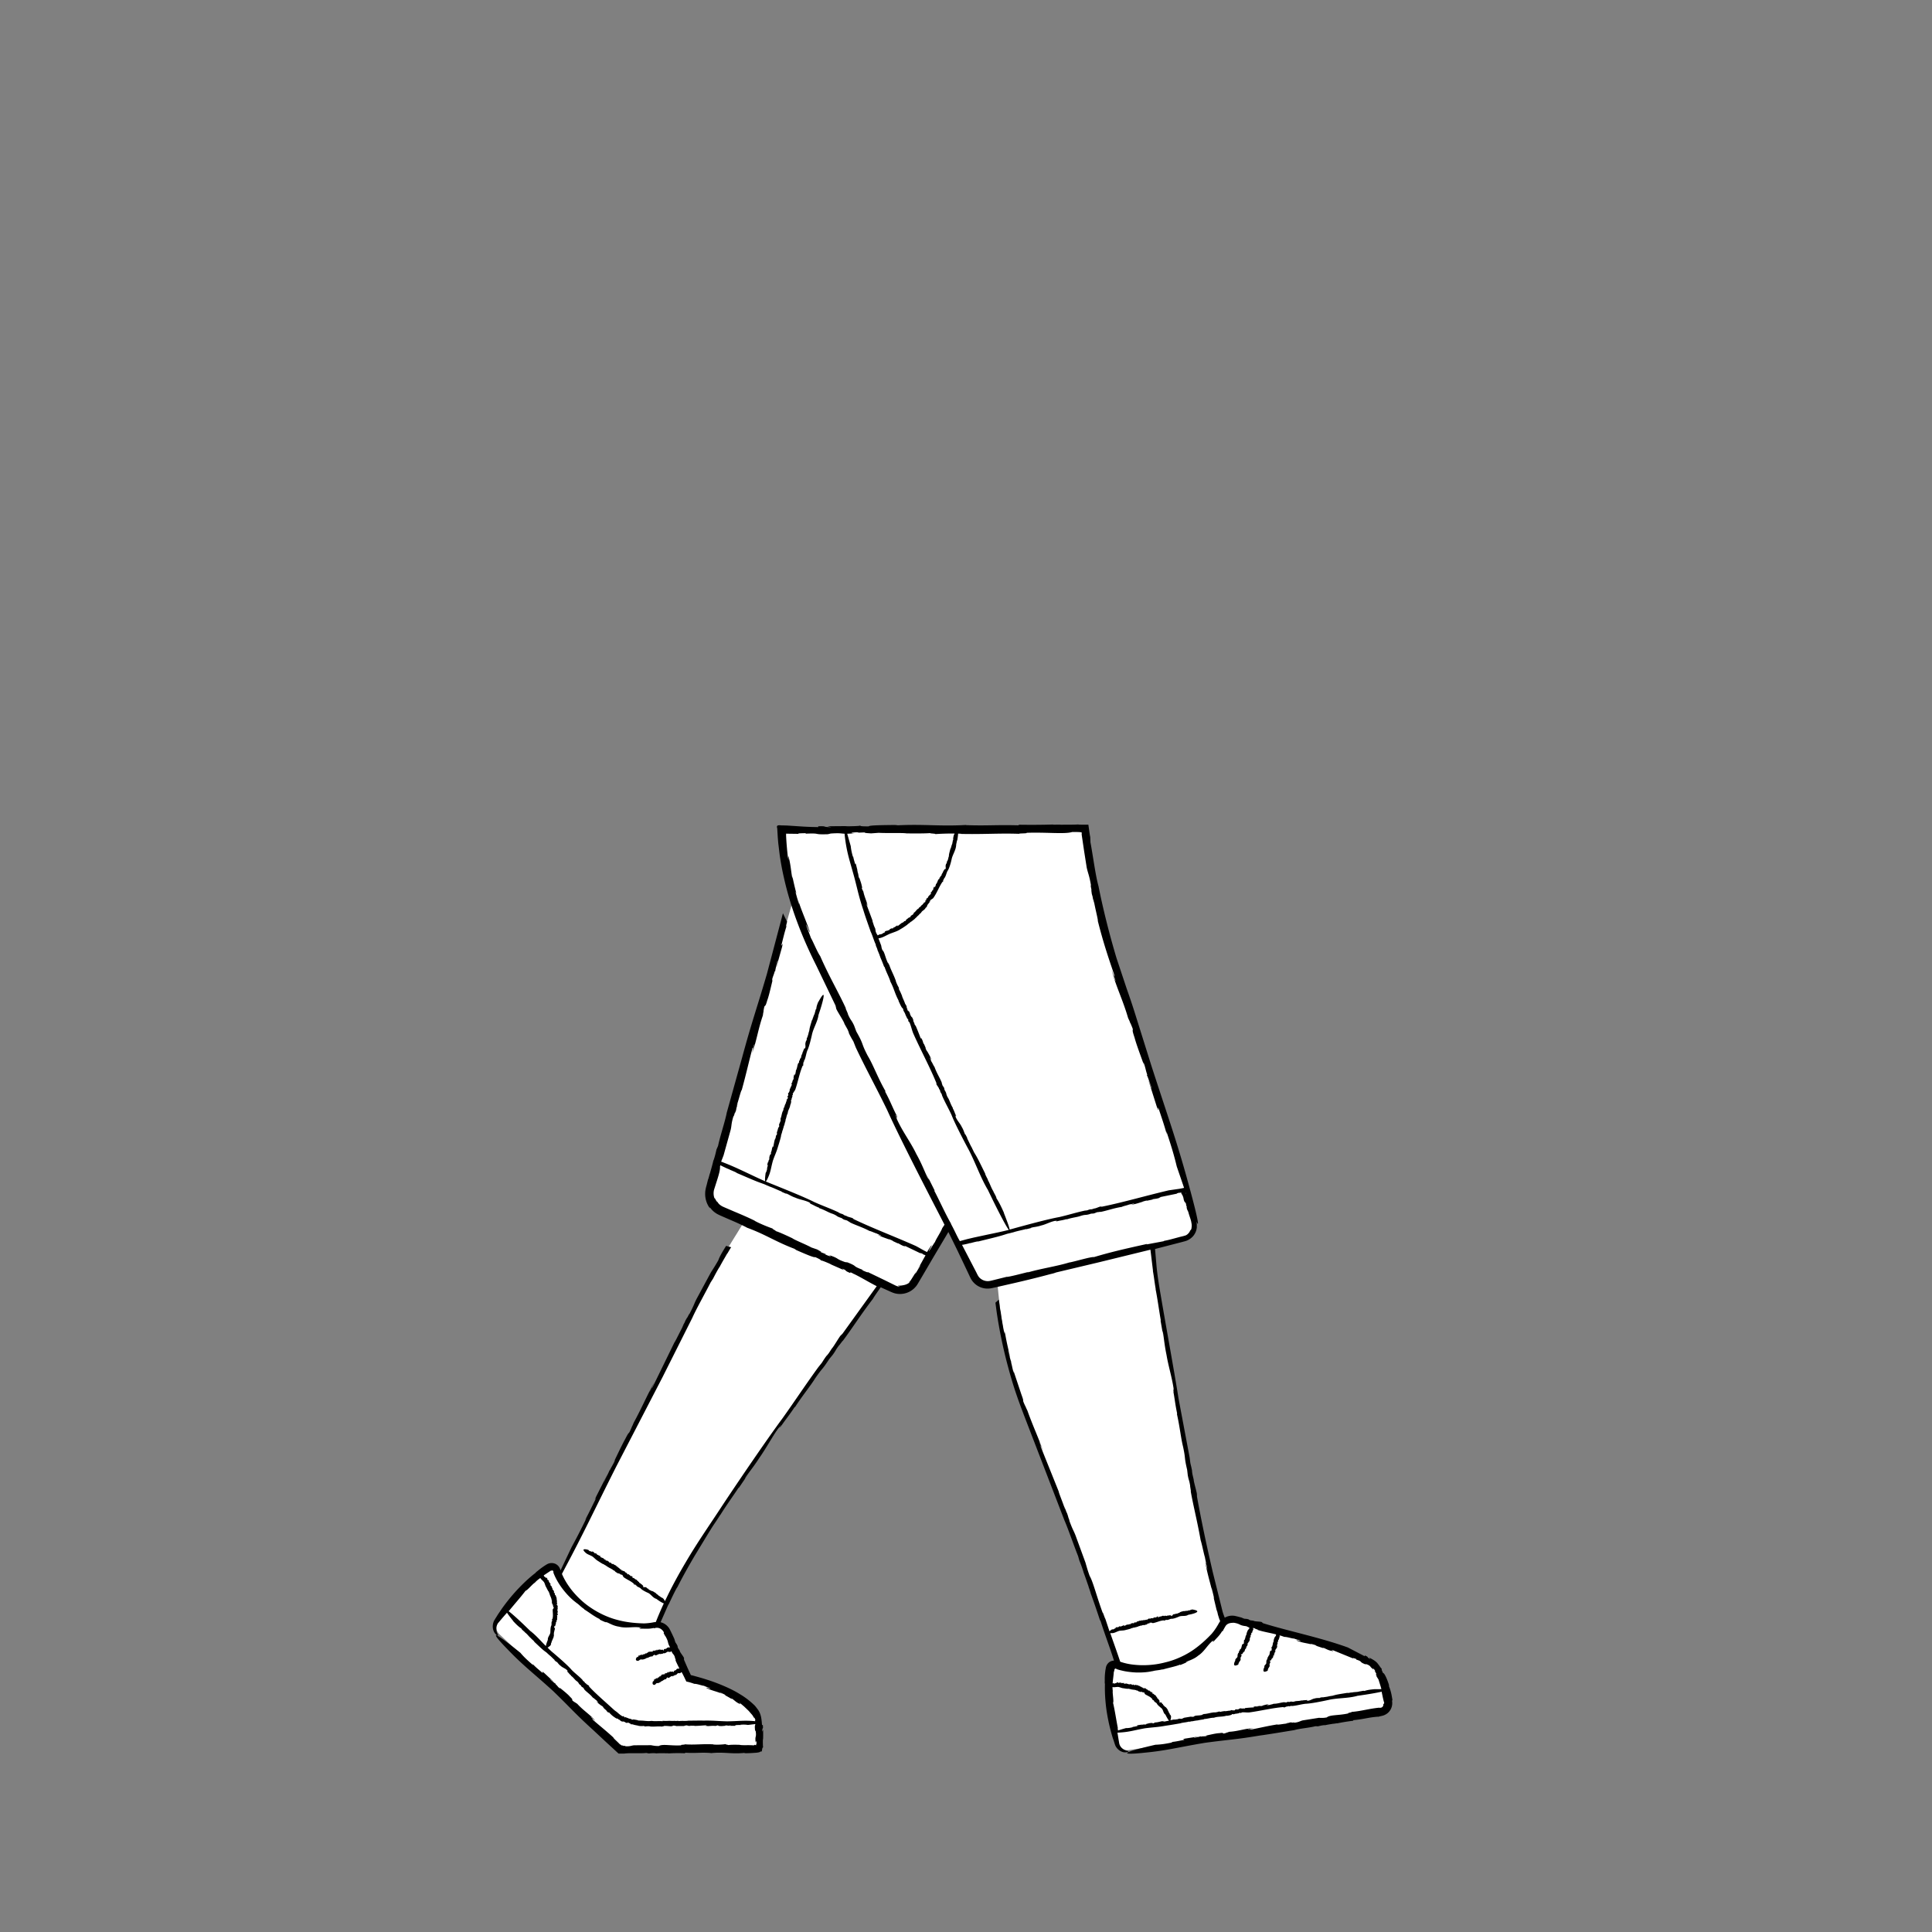 <svg xmlns="http://www.w3.org/2000/svg" viewBox="0 0 480 480" xmlns:v="https://vecta.io/nano"><rect x="0" y="0" width="480" height="480" fill="#808080" stroke="none"/><path d="M2711.8 107l.5-.12c-.02-.02-.15 0-.5.12zm19.8-3.25h-.03c-.04.01-.1.02-.13.04l.16-.04z"/><path d="M345.04 423.1c-.4-2.4-1.3-6.5-3.2-9.2-2.4-3.4-27.9-9.7-35.2-11.4-.9-.16-1.8.1-2.4.74-.5-1-.92-2.08-1.15-3.16-6.62-25.48-15.5-78.9-16.1-84.8l-.6-5.66 7.7-1.84a3.51 3.51 0 0 0 1.71-1c.9-.84 1.3-2.1.9-3.3-2.9-10-11.6-39.6-18.2-58.1-5.8-16.3-8.1-32-9-39.4h-75.3c.22 4.74 1.04 10.57 2.95 17.18l-18.7 65.64-.05-.02-.58 2.22-1.22 4.28c-.6 2.2.4 4.5 2.5 5.5l5.84 2.64-1.94 3.16c-4.7 7.5-9.7 16.6-16.6 30.6-5.5 11.32-21.64 42.6-27.6 54.14a12.67 12.67 0 0 1-.44-1.12c-.2-.8-1.1-1.1-1.8-.7-2.4 1.4-7.6 5.2-13 13.5-.5 1.1-.3 2.2.5 3l30.17 28.42 34.52.1c.3-4.5.4-7.53-1-9.13-5.3-6.1-16.6-8.5-16.6-8.5l-5.6-11.6c-.43-.86-1.3-1.32-2.25-1.38 2.08-5.12 5.94-13.46 12.3-23.12 9.37-14.26 30.23-43.56 43.42-61.97l3 1.35c1.9.9 4.2.2 5.3-1.6l8.54-14.14 6.16 12.74c.7 1.4 2.17 2.2 3.67 2.1a4.55 4.55 0 0 0 .73-.09l1.4-.34c.67 8.27 2.32 19.35 6.3 29.54l16.5 43.7 7.4 21.74c-.12-.04-.24-.08-.34-.12-.8-.3-1.6.1-1.7 1-.5 2.8-.9 9.1 2 18.6.4 1 1.4 1.7 2.5 1.5l62.9-9.4c1.1-.2 1.8-1.2 1.7-2.3z" fill="#fff"/><path d="M345.96 422.5l-.07-.5-.18-1c-.15-.7-.35-1.42-.68-2.2.16.4.02-.2.06-.17-.46-1.5-1.18-3.05-1.46-2.95-.5-1.04-.35-.88-.3-1.07-.05.03-.22-.17-.43-.47-.22-.3-.46-.7-.9-1.1.13.1.26.23.4.35-.75-.84-1.5-1.17-2.27-1.6l.33.45c-1.16-.7-.17-.43-1.35-.94l-.07.18-4.17-2.17c-6.9-2.5-14.6-4.02-21.08-6.03l-.25-.22c-.07-.24-1.9-.15-2.1-.4l-.8-.1c-.2-.1-.65-.24-.26-.2-.7-.18-.73-.15-1.26-.2l-.73-.3-1.04-.27-.52-.12c-.25-.04-.48-.07-.7-.06-.63-.01-1.28.17-1.84.5-.22-.54-.43-1.1-.58-1.66l-2.4-9.66c-1.5-6.44-2.85-12.8-3.92-18.75l-.02-.54c.07-.25-.83-3.23-.8-3.7l-.32-1.37c-.05-.4-.2-1.2-.03-.53-.24-1.28-.27-1.3-.48-2.2l-.18-1.4-2.75-14.62c-1-6.4-3.2-18.4-4.37-25.33-.42-2.43-.85-4.97-1.1-7.56l-.37-4.28 6.65-1.72.74-.2c.27-.07.55-.17.8-.3.5-.25.93-.6 1.25-.96.65-.75.9-1.6.94-2.27 0-.08 0-.16-.01-.24.01-.16.01-.3 0-.47-.01-.24-.07-.5-.14-.74.45 1 .5.73.35-.17-.36-2.15-1.93-7.84-1.93-7.84-3.06-11.38-5.18-17.1-9.5-30.43l-4.2-13.4c-.6-1.9-1.23-3.78-2-5.95l-2.53-7.6c-1.73-5.78-3.32-12.05-4.47-17.85-.76-2.7-1.38-7.64-2-10.9l-.05-1.3-.1-.5-.12-.8-.25-1.78h-1.4c-.23 0-.46-.01-.68-.01l-.4-.02.07-.03c-1.72.1-3.66.04-4.52.08l.07-.04-2.1.02.36-.05c-3 .1-6.1.1-8.82.06l.23.15c-5.83-.16-7.96.14-13.22-.05l.07-.04c-6.65.38-10.5-.26-17.36.1.85-.05-.37-.07-.3-.1-3.15.04-6.52.06-6.57.35-2.3 0-1.87-.1-2.17-.2.01.12-1.98.18-3.78.18l.83-.05-5.14.04 1 .24c-2.73-.07-.7-.3-3.3-.23l.03.2a81.18 81.18 0 0 1-4.86-.2l-2.26-.15c-.2-.01-.4-.02-.6-.04l-1.02-.03c-.63.06-1.84-.37-1.46.7l.13 2.2.12 1.45.35 2.9c.27 1.93.63 3.87 1.07 5.78.86 3.84 2.02 7.62 3.4 11.27 1.37 3.66 2.96 7.2 4.66 10.57l4.75 9.88.15.63c-.07.34 2 3.35 2.07 3.92l.8 1.43c.17.43.56 1.32.16.6.67 1.37.7 1.38 1.26 2.33l.6 1.52c2.56 5.42 5.05 9.87 7.8 15.55 3.1 6.9 9.65 19.58 13.42 26.88l.82 1.6a30.62 30.62 0 0 1-.56.84c-.32.93-1.58 2.77-1.8 3.46-.14.06-2.32 3.8-1.2 1.57.1-.2.3-.52.3-.48l.05-.32a20.25 20.25 0 0 0-1.13 1.72c-1.12-.54-1.72-.96-2.83-1.53-5.1-2.27-10.72-4.4-15.4-6.65l-.18-.17c-.04-.16-1.4-.4-1.52-.58l-.58-.2c-.15-.1-.47-.25-.18-.16-.5-.23-.53-.2-.92-.34l-.52-.3c-2-.94-3.78-1.54-5.9-2.5-2.5-1.26-7.36-3.2-10.17-4.34-.6-.23-1.24-.5-1.87-.77.23-.13.6-1.03.6-1.03.66-1.46.67-2.32 1.18-4.14.54-1.57.83-1.95 1.3-3.6.26-.78.5-1.63.7-2.4-.01-.4.32-1 .35-1.47l.12-.15c.01-.16.04-.34.13-.48v.02c.02-.24.13-.48.14-.6l.02.02.08-.27.01.06a5.9 5.9 0 0 1 .33-1.15h-.1c.33-.72.24-1.05.57-1.7l.02.02c.05-.93.58-1.3.65-2.26-.01.12.06-.03.07-.02.1-.4.23-.85.07-.9.1-.3.13-.23.2-.24-.07-.02-.02-.3.05-.52l-.01.12.2-.67-.18.1c.15-.34.2-.04.27-.38l-.1-.03c.18-.48.44-.7.67-1.16.67-1.94 1.05-4.13 1.82-5.9l.1-.05c.13 0-.02-.56.1-.6v-.23c.04-.05.1-.17.1-.06.07-.2.05-.2.06-.36l.14-.2c.3-.75.36-1.46.65-2.26.46-.93.9-2.8 1.15-3.9.3-1.55 1.32-3.12 1.6-4.7.03-.04.03-.18.02-.2l.46-1.4s2.18-6.75-.46-1.93l-.02-.04c-.3.74-.47 1.22-.5 1.8-.2.03-.22.62-.32.78l-.01-.02c-.02.5-.4.93-.44 1.4-.01-.02-.05-.05-.02-.15-.08.33-.2.8-.3.8-.22.8-.6 1.86-.62 2.4l-.02-.04c.01.32-.1.37-.15.7-.02.01-.03.03-.04.03 0 .34-.27.9-.3 1.18h-.07l-.18.62.1-.23c.15.14-.26.43-.3.92-.15.4.1.97-.13 1.38.02.23-.08-.23-.1.1-.1-.02-.01-.16-.1-.1-.05.32-.25.47-.3.87l-.08-.01c-.03.53-.4.9-.37 1.26-.1.52-.32.27-.35.84l-.16.17c-.1.22.07.2-.06.43-.06-.03-.15.3-.16.14-.27.54-.23 1.2-.62 1.9.07.2-.12.55-.07.7-.06 0-.25.75-.22.3 0-.04.02-.1.04-.1l-.05-.07c-.27.38-.17.8-.33 1.2.06-.12.1-.3.12-.16l-.13.4-.03-.1-.22.57.1-.06c-.13.27-.28.33-.28.7.01.16.18-.24.1.07-.17.37-.43.9-.6 1.4.1-.02.05.1.03.25l-.08-.01c-.06.55-.22.14-.3.68l-.04-.06.1.18c0 .5-.23.2-.2.78.05-.2.2-.05.08.2l-.05-.1c-.03.14-.01.2-.06.3-.01-.1-.1-.08-.14.13l-.04-.16v.42c-.17.27-.22.77-.36.86 0 0-.25.62-.2.8-.03-.15-.16.2-.2.07.02.2-.07.7-.2.87v-.04c-.3.7-.28 1.27-.58 1.9.1 0-.06.33.07.27-.1.7-.6 1.16-.35 1.5-.08.3-.2.34-.26.5l.01-.08c-.15.58-.2.75-.35 1.17-.04.22.1.3-.05.67-.02-.14-.06.02-.1.16.02-.1.01-.13-.1.04.01.03.01.08.01.12-.01 0-.01.01-.02 0-.05.24-.02.2.02.1.01.01.02 0 .05-.03-.16.22-.2.7-.32.7-.2.72-.26 1.27-.4 1.87-.07.05-.08-.1-.04-.28l-.1.43c-.08-.03.03-.26.06-.4-.28.46-.2 1.07-.5 1.63l.02.14-.02.03c.03.01.03.15.02.24-.1.06-.15-.05-.24.24-.14.2-.17.66-.23.98.06-.16.08-.1.08-.02-.04.15-.14.2-.14.33l-.1-.01c.1-.03-.03.4-.01.48-.1.06.01-.24-.02-.3l-.26.88c-.03.33.1-.03.14.14-.07.28-.1.57-.25.87l.1-.07c-.1.54-.2.84-.4 1.17-.18 1.3-.18 1.88-.1 2.06-3.4-1.48-6.97-3.38-10.37-4.66-.06-.04-.18-.08-.28-.12-.08-.02-.3-.1-.27-.08l-.03-.01c.24-.7.42-1.03.6-1.64l-.1.42 1.85-6.65c.3-1.23.1-1.5.77-3.64-.1.73.14-.16.37-.97-.13.52-.14.7.23-.35.01-.16.06-.4.1-.62.01-.01.03-.05.03-.02.35-1.36.25-1.14.06-.5-.01-.04-.04.01-.12.2.53-1.37 1.1-3.92 1.33-4.04 1.12-4.08 1.77-7.04 2.67-10.45.2-.36.05.46-.2 1.45l.65-2.4c.12.06-.32 1.4-.5 2.15 1.02-2.8 1.47-5.96 2.62-9.26l.1-.72.07-.2c-.06 0 .08-.78.2-1.28.25-.44.25.1.72-1.56.48-1.28 1-3.75 1.44-5.5-.28.92-.26.6-.2.2.23-.83.48-1.28.62-1.93l.14-.03c-.08-.15.5-2.25.53-2.55.25-.44-.27 1.32-.25 1.55l1.4-5c.4-1.8-.24.28-.13-.6.42-1.58.75-3.14 1.35-4.9l-.3.53a40.58 40.58 0 0 1 .33-1.3l-1.03-2.1-4 15.12c-2.65 9.03-3.6 11.36-6.16 20.77l-3.8 13.64c-.4 2.13-1.63 5.74-2.16 8.25l-.4.92c-.18.86-.43 1.87-.73 2.7l-.02-.06c-.27 1.3-.73 2.7-.87 3.34l-.02-.06-.42 1.54.03-.28-.42 1.68c-.14.5-.34 1.23-.35 1.93a5.94 5.94 0 0 0 1.17 3.79l-.01-.26c.38.56.82 1 1.3 1.34.24.17.47.32.72.44.25.13.4.2.62.3l2.13.93c1.35.58 2.65 1.13 4.44 2.05h-.06c4.8 1.74 7.2 3.54 12.13 5.37-.6-.23.22.18.16.2 2.2.96 4.57 2 4.72 1.75 1.6.73 1.27.67 1.43.86.04-.12 1.46.46 2.7 1.02l-.6-.22 3.6 1.58-.45-.4c.2.1.42.2.64.3.58.36-.04.22 1.4.83l.06-.2c.18.1.35.17.52.25l.2.13c.1.03.2.08.3.12 2 1 3.35 1.87 5.5 2.97l-8.5 11.8-.4.4c-.25.12-1.85 2.93-2.23 3.25l-.8 1.22c-.26.32-.78 1-.38.4-.8 1.1-.8 1.14-1.32 1.95l-.9 1.13c-3.13 4.3-5.62 8.1-8.86 12.65-4 5.4-11.13 15.88-15.15 21.97-2.8 4.3-6 8.85-8.83 13.68-1.9 3.2-3.7 6.5-5.24 9.8-.08-.14-.17-.3-.3-.48l.03-.01c-.3-.28-.5-.44-.8-.47.06-.17-.26-.2-.3-.3l.02-.01c-.28-.03-.36-.37-.62-.4.02-.01.05-.04.1-.01-.16-.08-.37-.18-.33-.27-.36-.2-.8-.57-1.12-.58l.03-.01c-.2.01-.17-.1-.34-.14 0-.02-.01-.03 0-.03-.2 0-.4-.25-.54-.3l.03-.06-.28-.17.1.08c-.14.13-.14-.23-.4-.27-.17-.14-.6.07-.73-.14-.14.01.16-.06-.01-.1.05-.08.1-.01.1-.1-.16-.05-.16-.23-.37-.3l.04-.07c-.3-.03-.35-.35-.57-.34-.26-.1-.02-.28-.34-.32l-.03-.14c-.1-.08-.14.05-.22-.06.04-.05-.1-.14-.01-.14-.2-.25-.58-.22-.8-.58-.14.05-.26-.12-.37-.08.02-.05-.32-.23-.07-.2.02 0 .05.02.03.04l.06-.05c-.1-.24-.38-.16-.55-.3.04.06.12.1.04.1l-.17-.12.07-.03-.23-.2-.01.1c-.1-.12-.07-.25-.28-.26-.1.01.06.16-.08.1-.14-.16-.34-.4-.54-.55-.03.08-.08.04-.15.02l.03-.07c-.28-.07.01-.2-.26-.27l-.1.06c-.3-.01-.02-.2-.36-.2.1.05-.05.16-.14.06l.07-.04c-.07-.03-.1-.02-.14-.06.06-.01.08-.07-.02-.12l.1-.03h-.24c-.1-.15-.35-.2-.34-.33 0 0-.25-.23-.38-.18.1-.02-.04-.15.04-.18-.12.02-.37-.07-.4-.2h.02c-.27-.28-.6-.27-.83-.55-.04.08-.16-.06-.18.06-.36-.1-.4-.55-.7-.34-.14-.07-.1-.17-.17-.23l.04.01c-.27-.15-.34-.2-.52-.32-.1-.03-.22.1-.36-.06.1-.02.01-.05-.05-.1.05.02.07.01.01-.08-.02.01-.05.01-.07 0-.1-.06-.1-.03-.06.01-.01.01-.01.02-.01.04-.06-.14-.3-.2-.26-.3-.33-.2-.6-.25-.9-.4 0-.07.1-.07.18-.03l-.2-.1c.05-.07.13.03.2.06-.15-.26-.53-.2-.72-.47l-.1.02-.01-.02c-.02.03-.1.03-.15.01 0-.08.1-.13-.04-.2-.06-.12-.3-.16-.46-.22.06.06.02.07-.02.07-.06-.04-.06-.12-.13-.13l.05-.08c-.02.1-.22-.03-.27-.02 0-.08.13.02.18-.02-.26-.16-.13-.08-.4-.25-.18-.03-.03.1-.14.12-.13-.07-.3-.1-.4-.23v.1c-.26-.1-.4-.2-.5-.37-2.07-.57-.88.53-.88.53.56.6 1.04.63 1.87 1.1.67.5.76.76 1.52 1.2.34.24.72.46 1.07.67.23 0 .44.3.7.33l.03.1c.1.01.18.04.22.12l-.02.01c.13.02.22.12.28.13h-.02l.12.07-.04.01a1.5 1.5 0 0 1 .52.31l.04-.08c.27.3.5.23.73.53l-.02.01c.5.06.5.53 1 .6-.06-.01 0 .05-.02.07.2.1.4.22.5.08.13.1.08.12.06.18.04-.06.17-.01.27.05l-.06-.01.3.17.02-.16c.13.14-.06.17.1.24l.06-.1c.2.16.23.4.38.6.83.62 1.9 1 2.6 1.7l-.01.1c-.06.12.33-.01.3.1h.13c.01.04.05.1-.01.1.08.06.1.05.18.06l.05.13c.3.28.68.34 1 .6.34.42 1.22.84 1.74 1.08.76.28 1.23 1.2 2.02 1.48.01.03.1.03.1.02l.6.43s.76.53 1.3.73a84.72 84.72 0 0 0-1.87 4.34c-.04.08-.08.2-.13.3-.26.01-.5.04-.75.1-.66.12-1.36.2-2.1.23-1.77-.03-4.32-.2-6.8-.9-2.5-.65-4.86-1.88-6.45-2.97-1.64-1.07-3.2-2.5-4.56-4.13-1.08-1.33-2-2.76-2.65-4.3l.7-1.33c4.92-9.22 7.15-14.14 12.75-25.25l11.57-22.35 7.38-14.7c1.03-2.3 3.2-6.14 4.54-8.78l.62-.97c.46-.9 1.03-1.97 1.57-2.84l-.01.07c.7-1.35 1.6-2.82 1.96-3.48v.07l.94-1.6-.14.3c.06-.1.12-.2.17-.3l-1.26-.33c-.94 1.5-1.65 2.72-1.92 3.54-1.04 1.84-1.3 2.13-1.86 3.07l.23-.45-3.82 7.07c-.65 1.3-.63 1.6-1.86 3.9.33-.78-.15.17-.6 1.05.28-.56.34-.75-.28.38-.07.17-.18.43-.3.66-.01.01-.04.05-.03.02-.73 1.47-.58 1.22-.22.55-.01.04.03-.01.15-.2-.85 1.48-2.13 4.23-2.32 4.37l-5.5 11.26c-.26.4.13-.5.65-1.56l-1.3 2.6c-.06-.06.72-1.5 1.1-2.3-1.7 3.02-3.12 6.4-5.08 9.96l-.33.78-.12.2c.04 0-.34.83-.6 1.37-.32.48-.13-.1-1.04 1.68-.78 1.38-2.02 4.03-2.93 5.9.52-1 .4-.65.2-.2-.45.9-.78 1.38-1.1 2.08l-.1.03c0 .16-1.15 2.42-1.27 2.74-.32.48.65-1.4.72-1.66l-2.73 5.38c-.9 1.95.26-.3-.14.65-.85 1.7-1.63 3.37-2.67 5.3l.4-.58c-1.56 3.2-2.54 5.1-3.7 7.2l-2.76 5.82c-.02-.06-.05-.1-.07-.17-.2-.74-.77-1.34-1.5-1.55a2.28 2.28 0 0 0-1.1-.05c-.35.05-.76.28-.97.42-.76.47-1.47 1-2.12 1.55a2.21 2.21 0 0 0-.51.47c-1.43 1.1-2.76 2.34-4 3.63 0 0-1.15 1.17-2.5 2.83-.67.83-1.4 1.78-2.06 2.75-.33.5-.67.97-.96 1.45l-.44.7-.2.34a1.68 1.68 0 0 0-.23.49c-.2.58-.23 1.2-.12 1.7a2.67 2.67 0 0 0 .54 1.16c.45.52.74.6.7.4 0-.2-.5-.8-.4-1.9a2.48 2.48 0 0 1 .26-.86 1.32 1.32 0 0 1 .28-.4l.4-.48a73.12 73.12 0 0 1 1.69-1.95c.26.4.75 1.07 1.56 2.06l-.06-.02c.84.9 1.38 1.43 2.1 1.9-.02.22.7.7.88.94h-.03c.63.42 1.03 1.14 1.64 1.55-.03-.01-.07.01-.2-.1.4.34.94.8.9.9.92.84 2.15 2.08 2.84 2.5l-.06-.02c.4.24.44.4.84.7.01.03.03.06.02.06.43.26 1.06 1 1.38 1.23l-.03.07.73.67-.26-.27c.22-.05.46.6 1.06 1 .47.48 1.25.66 1.7 1.2.3.17-.3-.1.1.2-.05.08-.2-.12-.17.03.38.3.5.62 1 1l-.03.07c.66.44 1 1.1 1.47 1.36.63.5.24.54.95 1l.17.3c.25.26.27.1.53.4-.06.03.33.4.12.27.6.7 1.43 1.16 2.18 2.1.27.1.66.56.86.62-.01.06.86.84.3.46-.05-.03-.12-.1-.1-.12h-.1c.4.57.95.8 1.42 1.28-.13-.16-.32-.33-.16-.25l.45.44-.14-.04.65.67-.04-.14c.3.34.33.55.78.82.2.12-.24-.37.12-.06a7.37 7.37 0 0 0 .84.82 8.02 8.02 0 0 0 1.07.72c-.03-.1.17-.01.37.08l-.01.08c.8.28.2.3 1.02.57l.18-.04c.76.15.32.3 1.2.4-.32-.1-.1-.2.28-.04l-.12.03c.22.06.3.05.44.1-.14 0-.1.08.22.17l-.24.02.65.05c.46.2 1.26.26 1.47.37a6.52 6.52 0 0 0 .6.05c.28 0 .6 0 .7-.06-.2.06.35.1.2.18.26-.07 1.05-.12 1.36-.03l-.06.01c1.16.1 1.98-.1 3.02.03-.05-.1.5-.03.37-.15 1.08-.1 1.96.25 2.35-.1.5-.01.58.1.83.1l-.12.02c.92-.02 1.18-.02 1.86-.01.34-.03.4-.2 1-.15-.2.06.05.05.28.05-.15.01-.2.03.1.08.04-.02.1-.03.17-.04 0 .01.01.01.01.02.38-.02.3-.04.14-.05.01-.01-.01-.02-.06-.04.4.1 1.1 0 1.15.1 1.14-.02 1.96-.12 2.9-.16.1.06-.12.1-.4.12l.67-.02c-.01.08-.4.04-.6.06.8.14 1.66-.12 2.6.01l.2-.06h.06c0-.03.2-.08.35-.1.13.07-.01.16.46.16.37.07 1.05-.03 1.53-.06-.26-.01-.18-.05-.06-.08.23 0 .37.07.55.04l.02.1c-.1-.1.6-.1.7-.13.13.07-.36.06-.42.1h1.4c.5-.07-.1-.1.15-.17.44-.02.87-.08 1.37-.02l-.16-.08c.83-.06 1.32-.05 1.88.05l1.85-.22c0 .13-.03.2-.05.28-.06.17-.1.32-.01 1.23l-.1-.16.27.48c.22 1.7-.26.9-.01 2.83.01-.38.08-.47.14-.34.03.06.06.18.06.34v.25c0 .04 0 .1-.01.14-.04-.05-.07-.1-.1-.12.01.18.06.3.02.4-.03-.1-.07-.13-.1-.13-.01.02-.08.01-.2.02.02-.05.02-.1 0-.15 0 .04-.03.08-.07.1-.02.02-.05.04-.08.06-.02.01-.02.02-.06.03l-.18.03c-1.12-.12-2.9.04-3.37-.13 0 0-2.42-.1-2.97.1.5-.1-.85-.16-.47-.3-.63.13-2.48.23-3.22.1l.14-.02c-2.74-.15-4.7.18-7.15-.01.1.14-1.2.06-.87.25-2.55.17-4.64-.4-5.56.17-1.16.02-1.37-.14-1.97-.17l.28-.03-4.4.02c-.8.05-.93.32-2.37.24.5-.1-.17-.1-.6-.1.07-.01.26-.02.2-.04-.01-.01-.05-.02-.14-.04-.04-.01-.1-.03-.17-.05-.05.05-.12.04-.17 0 0-.01 0-.02.01-.03-.04-.03-.07-.05-.1-.08-.06-.05-.1-.1-.15-.13a.5.5 0 0 0-.14-.1c-.03 0 .07.1.22.25-.03 0 0 .05.02.1-.5-.67-1.88-1.76-1.82-1.95-2-1.83-3.54-3.02-5.22-4.5-.12-.24.32.06.82.48l-1.2-1.07c.1-.1.72.57 1.1.9-1.24-1.46-3-2.53-4.5-4.2l-.4-.24-.08-.1c-.03.05-.45-.24-.7-.46-.15-.3.2-.18-.6-.93-.56-.68-1.85-1.66-2.72-2.4.44.44.25.35.02.2-.4-.38-.56-.68-.9-.93l.07-.15c.06.26-1.16-.87-1.35-.97-.15-.3.7.5.85.55l-2.43-2.26c-.94-.72.05.26-.45-.03-.78-.7-1.6-1.3-2.4-2.2l.18.36c-1.5-1.27-2.34-2.08-3.2-3.1-11.4-9.18-3.3-.98-3.3-.98 3.97 4.17 6.4 5.9 11.47 10.52 4.33 4.18 5.3 5.47 9.92 9.66l3.32 3.1 1.68 1.54 1.08 1 .2.18c.07.04.17.01.26.02h1.2c1.38-.2 3.82.02 5.45-.15l.63.12c.56-.06 1.22-.1 1.8-.03l-.04.03c.84-.1 1.8-.03 2.2-.07l-.04.03 1.02-.01-.18.05c1.47-.1 2.98-.1 4.3-.04l-.1-.15c2.85.18 3.9-.12 6.46.08l-.04.04c3.25-.37 5.13.28 8.48-.08-.42.05.18.07.15.1.77-.02 1.57-.04 2.18-.1 1-.03 1.6-.22 1.5-.33.1-.01.2-.01.28-.02.04-.01.1.01.1-.02l.02-.1c.02-.14.04-.26.05-.36.03-.2.06-.3.1-.38.05-.14.1-.1.17-.2-.06.01-.07-.5-.08-.9a18.77 18.77 0 0 1 .02-1.27l.03.4c.03-.85.04-1.7.01-2.57l-.23.5c.04-1.36.3-.35.16-1.68l-.2.03c-.07-.95-.13-1.74-.38-2.55-.12-.4-.3-.8-.57-1.2-.25-.34-.5-.67-.8-1.04-1.1-1.08-2.33-2.05-3.66-2.84-1.3-.82-2.7-1.5-4.1-2.1-1.4-.6-2.83-1.13-4.26-1.58-.7-.23-1.43-.44-2.14-.64l-1.07-.3-.7-.17-.8-1.74-.9-2.06v-.34c.14-.2-1.1-1.58-1.05-1.9l-.44-.68c-.06-.22-.23-.67-.02-.33-.32-.67-.35-.67-.65-1.13l-.23-.78a49.97 49.97 0 0 0-.91-1.93l-.23-.46c-.1-.2-.25-.43-.4-.6a3.59 3.59 0 0 0-1.12-.9 3.37 3.37 0 0 0-.77-.28l2.04-4.63c-.04.1-.02.2-.32.84.92-2.04 2.26-4.8 2.44-4.9 1.2-2.4 2.77-5.2 4.27-7.75l3.85-6.34-.1.2c1-1.7 1.4-2.12 2.57-3.98.08-.1.17-.22.16-.2 1.12-1.83 3.5-5.18 4.44-6.62l.12-.05 2.4-3.52-.92 1.3c.16-.56 1.93-2.6 3.6-5.2 1.67-2.36 3.05-5.03 4.84-7.44.75-1.22-.6 1.1.56-.68.12 0-.52.85-.15.45 1.17-1.75 2.06-2.76 3.5-4.92l.12-.04c1.84-2.84 3.76-5.16 4.96-7.07 1.97-2.88 1.53-1.78 3.52-4.83l.9-1.1c.9-1.26.54-.98 1.58-2.36-.01.12 1.3-1.74.77-.9 2.35-3.12 4.48-6.53 7.6-10.6.4-.7 1.3-1.95 1.94-2.88l1.02.46 1 .45c.33.15.64.3 1.1.47 1.74.63 3.78.2 5.13-1.06a5.22 5.22 0 0 0 .88-1.05l.58-.98 1.13-1.92 2.25-3.84 3.72-6.26 2.2 4.48 2 4.2 1.25 2.65c.1.2.22.43.35.62a4.75 4.75 0 0 0 .98 1.07 4.71 4.71 0 0 0 2.69 1.03c.48.03 1-.03 1.43-.13l1.15-.25 4.56-1.04c3.02-.7 6-1.43 8.84-2.2.2-.03.52-.12.8-.2.28-.1.52-.17.5-.18l10.53-2.5 12.92-3.16.65 5.36-.06-.22c.34 1.9.35 2.44.7 4.53 0 .12.02.27.01.24.42 2.03.96 5.95 1.27 7.6l-.05.12.7 4.05-.24-1.52c.27.5.4 3.08 1.02 6 .45 2.75 1.34 5.5 1.76 8.37.33 1.34-.35-1.17.08.85-.08.08-.23-.94-.2-.4.4 2 .48 3.3 1 5.74l-.06.1c.72 3.18 1 6.07 1.54 8.18.7 3.3.2 2.26 1 5.67l.16 1.36c.27 1.47.33 1.03.6 2.67-.08-.1.35 2.07.1 1.13.64 3.7 1.63 7.46 2.5 12.35.34 1.03.8 3.48 1.07 4.25-.03.14 1.07 4.88.35 2.18-.06-.23-.15-.65-.12-.63l-.14-.3c.48 2.8 1.2 5 1.84 7.72-.18-.8-.43-1.88-.22-1.18l.6 2.52-.2-.5.9 3.77-.06-.55.28 1.24.32 1.03.23.57c-.03.04-.07.08-.1.13-.15.23-.22.36-.3.5-.16.3-.33.57-.5.85-.36.56-.76 1.13-1.23 1.67-1.2 1.27-3 3-5.12 4.36s-4.54 2.3-6.4 2.72c-2.62.7-5.6.9-8.45.5-.7-.1-1.4-.25-2.07-.45-.24-.07-.44-.13-.67-.22-.87-2.63-1.68-4.84-2.47-7.1.15.02.3.01.3.01.76.02 1.08-.3 1.92-.57.76-.13 1-.02 1.77-.26.38-.07.76-.2 1.12-.3.14-.16.48-.1.66-.26l.1.05c.06-.05.14-.1.22-.07v.02c.1-.08.22-.07.27-.1v.02l.13-.04-.02.03a1.2 1.2 0 0 1 .53-.16l-.03-.08c.38.01.47-.2.82-.15v.02c.36-.32.68.01 1.05-.3-.05.04.03.04.03.06.2-.07.4-.13.36-.3.14-.03.13.03.16.1-.02-.07.1-.13.2-.16l-.04.04.3-.1-.1-.12c.18 0 .08.16.23.1l-.03-.1c.24-.03.4.1.65.14.94-.16 1.87-.68 2.78-.68l.06.08c.05.12.2-.24.26-.13l.1-.08c.03.02.1.03.05.07.1-.02.1-.04.15-.1l.12.06c.38-.02.66-.25 1.05-.3.5.05 1.34-.3 1.82-.5.66-.35 1.6-.04 2.28-.42.03.01.08-.04.08-.06l.67-.13s3.22-.7.54-1.17l.01-.03c-.38.02-.6.05-.83.25-.08-.16-.3.05-.4.02v-.02c-.2.18-.48 0-.67.16.01-.02 0-.06.05-.08-.15.06-.35.14-.4.05-.36.1-.9.18-1.1.4l.01-.03c-.1.14-.17.06-.3.14h-.02c-.12.14-.43.12-.54.2l-.02-.06-.3.08h.1c0 .2-.25-.06-.43.1-.2.02-.32.46-.55.42-.08.1.06-.16-.08-.06-.03-.1.06-.07 0-.14-.14.08-.26-.04-.42.06l-.02-.07c-.2.2-.46.01-.6.17-.23.12-.2-.18-.43.02l-.12-.08c-.1.01-.05.14-.18.12-.01-.06-.16-.02-.1-.1-.3-.04-.5.26-.9.18-.05.14-.24.1-.28.2-.02-.05-.36.07-.2-.1.01-.01.05-.02.05 0l.01-.08c-.23-.1-.35.16-.55.18.06.01.14-.01.1.05l-.2.03.02-.07-.28.03.06.07c-.14-.01-.22-.12-.35.02-.06.07.15.07.01.13-.2-.01-.48-.02-.72.01.04.08-.02.1-.08.12l-.02-.07c-.22.16-.13-.14-.35 0l-.02.1c-.2.2-.15-.12-.35.13.1-.03.08.15-.04.15l.01-.08c-.06.03-.08.06-.12.06.03-.05 0-.1-.1-.07l.04-.1-.15.17c-.16-.04-.36.1-.44.02 0 0-.3.02-.36.15.05-.08-.13-.07-.1-.16-.06.1-.28.2-.4.15l.02-.01c-.36 0-.56.25-.9.22.03.08-.14.07-.07.17-.3.18-.63-.1-.67.27-.14.05-.2-.04-.27-.04l.03-.03c-.27.1-.34.1-.55.15-.1.06-.07.2-.26.22.04-.08-.03-.05-.1-.03.04-.02.05-.05-.05-.07-.01.02-.02.04-.04.05l-.01-.01c-.1.05-.08.06-.03.06 0 .01.01.02.03.03-.14-.05-.33.08-.36-.02-.33.1-.55.27-.82.37-.04-.05.01-.1.1-.15l-.2.07c-.02-.08.1-.07.16-.1-.27-.07-.46.24-.77.2l-.04.08h-.02c.01.03-.04.1-.08.1-.06-.06-.03-.16-.17-.12-.12-.04-.3.1-.44.17.08-.01.06.04.04.07-.07.02-.12-.04-.17 0l-.03-.1c.05.08-.16.14-.18.18-.06-.06.1-.08.1-.14-.28.07-.14.04-.4.1-.13.1.05.08-.01.18-.13.05-.24.14-.4.12l.07.07c-.23.12-.38.14-.56.1-.33.2-.53.38-.65.5l-1.05-3.17c-.02.2-.7-1.96-.63-1.4-1.54-4.2-2.4-7.77-3.25-9.2-.68-1.9-.72-2.3-1.05-3.3l.18.45-2.66-7.27c-.52-1.3-.75-1.46-1.6-3.84.35.74-.03-.22-.36-1.1.22.56.3.73-.1-.45a11.04 11.04 0 0 1-.29-.64c0-.01-.01-.06 0-.04-.58-1.47-.5-1.2-.25-.52-.02-.03-.01.03.05.25-.5-1.56-1.63-4.26-1.6-4.5l-4.5-11.2c-.1-.43.27.4.7 1.47l-1.03-2.6c.08-.01.62 1.48.95 2.28-1.08-3.16-2.6-6.36-3.9-10.05l-.35-.73-.07-.22c-.03.02-.4-.78-.6-1.3-.12-.54.16-.02-.5-1.83l-2-6c.27 1.04.15.72-.01.28-.25-.93-.32-1.5-.53-2.2l.05-.1c-.05-.05-.2-.55-.36-1.13l-.42-1.66c-.05-.55.37 1.45.5 1.67l-.64-2.83c-.1-.47-.22-.94-.57-2.84-.45-2.02-.02.38-.28-.57-.2-.9-.34-1.78-.5-2.7s-.32-1.88-.4-2.92v.67l-.43-3.16-.84.75.3 2.26a118.07 118.07 0 0 0 2.96 14.12c1.38 5.12 2.6 8.3 3.78 11.44l10.1 26.24c.97 2.22 2.34 6.26 3.4 8.9l.3 1.07a36.67 36.67 0 0 1 1.06 2.94l-.04-.05c.53 1.37 1.04 2.95 1.3 3.64l-.04-.05.58 1.7-.13-.28a212.3 212.3 0 0 1 2.46 7.13l.02-.2c1.44 4.5 2.2 6.24 3.4 10.06-.24.02-.47.06-.7.14-.6.23-1.06.75-1.25 1.37-.1.35-.1.55-.15.75-.04.22-.06.4-.08.6-.1.76-.12 1.5-.1 2.24-.04.2.01.68.04.68-.05 1.78.04 3.55.23 5.3 0 0 .16 1.6.58 3.65.2 1.03.47 2.16.78 3.28.16.55.3 1.1.5 1.63.1.26.17.52.25.77.1.24.13.48.3.82.6 1.13 1.72 1.6 2.4 1.57.7-.03.93-.25.74-.32-.17-.1-.95-.06-1.7-.87-.18-.2-.34-.45-.45-.75-.1-.26-.13-.67-.22-1.1l-.3-1.86c.43-.01.85-.05.85-.05 2.24-.15 3.34-.56 5.97-1.03 2.32-.3 2.96-.24 5.35-.67 1.15-.16 2.36-.38 3.48-.57.5-.2 1.47-.22 2.08-.42l.25.03c.2-.07.46-.13.68-.13l-.01.02c.32-.1.68-.13.84-.18v.02l.4-.07-.06.04c.56-.14 1.14-.23 1.65-.28l-.06-.08c1.1-.07 1.48-.3 2.5-.34v.02c1.2-.42 2-.14 3.25-.55-.16.05.08.03.07.06.6-.1 1.22-.22 1.2-.4.43-.06.36 0 .43.06-.01-.07.36-.16.7-.22l-.15.05.96-.17-.2-.1c.52-.04.16.15.64.04l-.02-.1c.7-.08 1.15.03 1.85.01 2.86-.38 5.88-1.14 8.56-1.34l.13.07c.07.12.7-.3.82-.2l.3-.1c.1.01.28.01.13.06.3-.04.3-.06.5-.13l.32.03c1.14-.1 2.07-.4 3.26-.55 1.45-.05 4.1-.6 5.64-.93 2.14-.52 4.74-.4 6.93-.95.07.01.26-.06.25-.08l2.04-.3s2.64-.4 4.13-.75c0 .05.01.1 0 .13l.25 1.2c.14.62.3 1.33.42 1.55-.1-.2-.08.05-.14.08-.04.12-.1.2-.16.12.06.13.04.45-.16.67-.1.1-.22.18-.35.22-.06.02-.36.04-.55.04l.13-.04c-2.68.26-4.5.87-6.93 1.06.13.13-1.14.24-.8.37-2.44.55-4.56.3-5.36 1-1.12.2-1.35.07-1.94.12l.26-.07-4.27.68c-.77.17-.85.45-2.26.6.44-.17-.13-.07-.66.01.33-.07.43-.12-.27-.1-.1.05-.24.1-.37.13-.01-.01-.04-.01-.02-.02-.87.17-.7.18-.3.13-.02.02.02.03.15.04-.93 0-2.52.4-2.66.22-2.62.43-4.46.9-6.64 1.3-.26-.06.24-.2.87-.34l-1.54.27c-.01-.13.88-.2 1.35-.3-1.88.06-3.77.78-5.96.9l-.43.17h-.13c.02.05-.46.2-.78.27-.32-.07-.02-.27-1.1-.1-.86.02-2.4.42-3.5.64.6-.07.42.02.17.1-.53.08-.86.01-1.27.13l-.08-.15c.23.12-1.37.37-1.56.46-.32-.07.82-.22.94-.33l-3.22.5c-1.13.3.23.12-.3.33-1 .18-1.98.44-3.15.52l.4.08c-1.88.4-3.02.55-4.32.6-13.98 3.24-2.75 1.98-2.75 1.98 5.62-.53 8.44-1.36 15.05-2.46 5.84-.8 7.43-.77 13.46-1.78 2.9-.4 5.95-.93 8.77-1.38 1.3-.4 3.7-.56 5.25-.97l.63.03c.54-.14 1.17-.28 1.73-.3l-.03.04c.8-.2 1.73-.3 2.13-.4l-.03.04 1-.16-.16.07c1.4-.3 2.87-.53 4.17-.68l-.13-.13c2.8-.25 3.75-.7 6.27-.88l-.03.04.57-.15.27-.06c.08-.02.18-.04.33-.08.5-.14.95-.4 1.32-.73.72-.67 1.06-1.58 1.03-2.5l-.05-.6zm-219.53-22.3l-.04.13c-.01-.01-.03-.02-.04-.03.03-.04.05-.07.08-.1zm5.6 5.23c-.04-.07-.22-.18-.23-.17l-1.6-1.55s-2.64-2.54-3.82-3.4c1.8-2.2 3-3.52 4.2-5.1.4-.03 1.68-1.62 2.26-1.97l-.03.06c.4-.48.9-.88 1.43-1.25.23.4.55.56.93 1.05.3.57.24.8.6 1.36.13.3.3.58.44.86.17.1.15.38.3.5l-.04.1c.06.04.1.1.08.17h-.02c.08.07.08.18.12.2h-.02l.04.1h-.03a.83.83 0 0 1 .17.43l.08-.03c-.02.32.18.4.13.68h-.02c.3.3-.06.57.22.88-.03-.04-.04.03-.06.02.06.16.08.33.25.32.01.12-.04.1-.1.13.07-.01.1.1.13.2l-.03-.04.05.27.14-.06c-.03.15-.17.05-.12.18l.12-.01c-.01.2-.2.33-.28.52-.02.78.18 1.7-.1 2.42h-.1c-.13 0 .16.23.04.24l.05.1c-.03.02-.06.07-.08.02-.02.08.01.08.04.15l-.1.08c-.1.3 0 .6-.08.93-.23.37-.23 1.14-.25 1.6.04.66-.65 1.2-.63 1.87-.02.01 0 .08.01.08l-.2.54s-.23.6-.3 1.05c-1.2-1.2-2.34-2.54-3.6-3.54zm32.85.3c.15.32.3.62.5.87.86 1.56.34 1.38 1.12 2.7-.07-.01-.15-.06-.2.03 0-.01-.01-.06.01-.07-.06.04-.15.1-.18 0-.16.07-.4.08-.47.26v-.03c-.03.12-.07.03-.13.1-.01-.01-.01-.02-.01-.02-.04.12-.2.06-.23.12v-.06l-.13.05h.05c.03.18-.13-.1-.2.05-.1 0-.1.42-.2.35-.02.1.01-.15-.04-.06-.03-.1.02-.07-.02-.14-.05.06-.13-.07-.2.01l-.02-.07c-.07.16-.22-.05-.26.1-.1.1-.12-.2-.2-.03l-.07-.1c-.05 0 0 .13-.07.1-.01-.06-.08-.03-.06-.1-.14-.07-.2.2-.4.07-.01.13-.1.08-.1.17-.02-.05-.16.03-.1-.1.01-.01.02-.01.02.01l-.01-.07c-.12-.1-.15.1-.24.12.03.02.07 0 .05.06l-.1.01v-.06h-.13l.04.07c-.07-.02-.12-.14-.16-.02-.02.07.08.1.02.12-.1-.03-.23-.08-.34-.07.03.08 0 .08-.02.1v-.07c-.08.13-.08-.15-.17-.04l.01.1c-.06.17-.1-.14-.15.1.04-.02.06.15 0 .14v-.07c-.03.02-.03.05-.05.04.01-.04-.02-.1-.06-.08l.01-.1-.05.15c-.08-.06-.16.06-.2-.03 0 0-.15-.02-.15.1.01-.07-.07-.08-.07-.17-.02.08-.1.17-.17.1l.01-.01c-.17-.05-.23.18-.4.1.03.08-.06.05-.01.16-.12.14-.3-.16-.28.2-.06.03-.1-.06-.13-.07l.01-.02a.52.52 0 0 1-.24.08c-.04.04-.01.2-.1.18.01-.07-.02-.05-.05-.04.02-.01.02-.04-.03-.07 0 .02-.01.03-.01.05v-.01c-.04.03-.03.05-.01.05 0 .01.01.02.02.04-.07-.07-.14.04-.18-.06-.15.06-.23.2-.34.27-.03-.05-.01-.1.02-.14l-.08.04c-.02-.08.04-.06.06-.08-.14-.1-.2.18-.34.1l-.01.07-.01-.01c.01.03-.01.08-.02.1-.03-.06-.04-.16-.1-.14-.06-.05-.13.07-.2.12.04 0 .04.04.03.07-.03.01-.06-.05-.08-.02l-.03-.1c.03.08-.06.1-.06.15-.03-.06.03-.07.03-.12l-.18.06c-.05.1.03.08.02.17-.05.03-.1.1-.18.07l.04.08c-.1.1-.16.1-.26.03-.65.86.05.95.05.95.37.1.47-.18.84-.33.35-.04.47.1.8-.06.17-.03.34-.1.5-.17.05-.14.2-.05.28-.18l.05.06c.02-.04.05-.08.1-.05v.02c.03-.06.1-.05.1-.08v.02l.05-.02v.03c.07-.08.15-.1.23-.1l-.03-.08c.18.06.2-.13.37-.06v.02c.13-.27.32.08.46-.18-.02.03.02.04.02.06.08-.05.17-.08.13-.25.06-.01.06.04.1.1-.02-.07.03-.12.08-.13l-.02.03.13-.06-.06-.13c.08.02.06.16.12.1l-.03-.1c.1 0 .2.15.33.2.43-.05.8-.45 1.24-.35l.04.08c.04.12.06-.2.1-.1l.03-.07c.02.02.05.04.04.07.04-.01.04-.03.06-.07l.06.07c.18.02.28-.16.46-.18.25.1.6-.13.8-.27.27-.26.76.14 1.03-.15.01.02.03-.03.03-.05l.1-.02.03.12c.35.78.45.46.8 1.35-.12-.01.45 1.12.1.66.28.72.64 1.42 1 2.13-.01.01-.03.02-.04.01v-.01c-.03.16-.2-.03-.23.1 0-.01-.02-.06 0-.07-.05.04-.1.1-.15.02-.12.08-.32.12-.34.3l-.01-.03c-.01.12-.06.04-.1.1-.01-.01-.01-.02-.02-.02-.01.12-.15.08-.17.14l-.03-.06-.1.06h.04c.06.17-.12-.07-.15.07-.08.01.01.4-.1.36 0 .1-.02-.14-.05-.06-.04-.1 0-.07-.04-.13-.03.06-.12-.05-.16.03l-.03-.07c-.03.16-.2-.02-.2.12-.06.1-.14-.18-.18-.01l-.07-.08c-.04 0 .02.13-.04.1-.02-.06-.07-.02-.07-.1-.13-.05-.14.2-.33.1.02.13-.07.08-.05.18-.02-.05-.13.05-.1-.1 0-.01.01-.01.02.01l-.02-.07c-.13-.1-.1.13-.18.14.03.01.06 0 .06.05l-.07.02-.01-.06h-.1l.04.06c-.06-.02-.13-.13-.14 0 0 .07.1.08.04.12-.08-.02-.2-.05-.3-.04.04.08.02.08 0 .1l-.03-.07c-.05.13-.1-.14-.15-.02l.03.1c-.02.17-.1-.12-.1.1.03-.03.08.14.03.13l-.02-.07c-.02.02-.01.06-.03.05 0-.04-.03-.1-.06-.07l-.01-.1-.01.15c-.08-.05-.12.07-.18-.01 0 0-.13 0-.1.1-.01-.07-.08-.07-.1-.15 0 .08-.05.18-.12.12v-.01c-.16-.03-.16.2-.3.15.04.08-.04.06.02.15-.07.15-.3-.12-.2.2-.04.04-.1-.05-.13-.05l.01-.02c-.1.07-.1.08-.2.1-.02.05.03.2-.04.2 0-.07-.03-.05-.05-.03.01-.02.01-.04-.04-.06v.05-.01c-.03.04-.02.05.01.05 0 .01.01.02.02.03-.07-.06-.1.05-.16-.04-.1.07-.15.2-.24.3-.03-.05-.03-.1-.01-.13l-.06.05c-.03-.07.02-.06.04-.08-.14-.08-.12.2-.27.13v.07h-.01a.17.17 0 0 1 0 .1c-.04-.06-.06-.15-.1-.12-.07-.05-.1.08-.13.13.03 0 .04.04.04.07-.02.01-.07-.05-.07-.01l-.04-.1c.04.08-.03.12-.02.16-.04-.06.01-.07 0-.12-.1.05-.05.03-.14.08-.02.1.04.08.05.16-.04.04-.06.12-.13.1l.05.07c-.06.1-.12.1-.2.06-.38.9.23.92.23.92.33.06.36-.22.64-.4.28-.08.42.04.67-.14.14-.04.26-.14.38-.2.01-.14.17-.07.2-.2l.06.05c.01-.04.03-.08.07-.05l.01.02c.02-.07.07-.05.08-.1l.01.02.04-.03v.03c.04-.08.1-.1.18-.1l-.04-.08c.16.04.14-.15.3-.1l.01.02c.05-.27.3.05.35-.22-.01.03.03.04.03.06.06-.05.13-.1.06-.25.05-.02.06.03.1.1-.03-.07 0-.12.04-.14l-.01.03.1-.07-.08-.12c.08.01.08.15.13.1l-.05-.1c.1-.01.2.13.32.17.35-.1.58-.52.97-.46l.05.08c.06.12.01-.2.07-.1l.01-.07c.02.02.05.03.04.06.03-.01.03-.03.04-.08l.07.06c.15 0 .2-.2.35-.22.23.08.48-.2.62-.35.17-.28.67.06.84-.25.02.01.02-.03.01-.05l.2-.07.3.54.33.66.53 1.12.67.16.35.1.2.06a12.02 12.02 0 0 1 .78.27c.64-.05 1.94.48 2.4.48.05.1 2.63.96 1.1.6-.13-.03-.35-.1-.33-.14l-.22.05c1.4.74 2.72.88 4.12 1.57-.4-.23-.97-.47-.56-.38.44.2.88.4 1.3.63l-.3-.04a30.68 30.68 0 0 1 1.86 1.05l-.2-.26c.9.56 1.06.95 2.13 1.44.5.22-.7-.7.2-.1l.88.74.94.9c.32.3.6.68.9 1a3.13 3.13 0 0 1 .57.89c.08-.18.24.15.38.57l-.1.08c.03.1.04.14.06.2l-.42-.04c-2.43-.2-3.68.03-6.57.07-2.54-.06-3.2-.22-5.84-.18-1.25-.02-2.6.01-3.82.02-.58.12-1.6-.01-2.3.1l-.27-.07c-.24.03-.52.06-.75.02l.02-.02c-.35.05-.75.01-.93.04l.02-.02h-.43l.07-.03a12.19 12.19 0 0 1-1.81.01l.05.1c-1.2-.1-1.64.06-2.72-.07l.02-.02c-.68.1-1.23.05-1.77 0a11.06 11.06 0 0 0-.84-.06l-.87-.03c.17 0-.06-.06-.04-.08-.6-.1-1.25-.27-1.3-.1-.44-.14-.34-.16-.38-.24-.02.07-.4-.02-.75-.15l.17.03c-.33-.1-.65-.23-.97-.36l.13.2c-.5-.25-.06-.2-.56-.4l-.04.1c-.68-.35-1-.7-1.55-1.16-.32-.2-.56-.4-.84-.66l-.88-.8-1.78-1.6c-1.18-1.07-2.33-2.13-3.32-3.2l-.03-.15c.05-.13-.7-.4-.7-.58l-.3-.2c-.05-.08-.18-.24-.04-.14-.22-.22-.24-.2-.43-.34l-.2-.3c-.85-.9-1.72-1.5-2.64-2.43-1.02-1.2-3.25-3.1-4.53-4.2-.5-.4-.98-.86-1.46-1.35.15-.07.35-.2.62-.45l.02.02c.2-.28.27-.48.22-.74.18.02.1-.25.18-.3h.01c-.06-.23.24-.36.18-.58.01.01.05.03.04.07.02-.14.04-.34.14-.32.07-.33.24-.78.14-1.03l.02.02c-.07-.15.02-.16.01-.3.01 0 .02-.01.03-.01-.07-.16.07-.4.05-.5l.07.01.04-.26-.04.1c-.17-.07.16-.17.08-.4.06-.17-.3-.43-.18-.6-.07-.1.12.1.08-.04.1.01.05.07.13.05-.02-.14.13-.2.1-.37l.07.01c-.1-.23.16-.38.05-.54-.03-.23.24-.12.12-.36l.1-.08c.03-.1-.1-.08-.05-.2.06.01.07-.13.12-.06.13-.23-.1-.5.1-.82-.12-.08-.03-.24-.12-.3.05 0 .03-.33.13-.14.01.02.01.04-.02.04l.07.03c.15-.18-.06-.34-.03-.52-.03.05-.02.13-.07.07l.02-.17.06.04.05-.25-.08.03c.05-.12.17-.17.06-.3-.06-.07-.1.12-.13-.02.05-.17.13-.42.15-.64-.1.02-.08-.04-.1-.1l.07-.01c-.1-.23.16-.1.06-.32l-.1-.03c-.17-.2.14-.12-.08-.34.02.1-.16.06-.14-.05l.07.02c-.02-.06-.05-.08-.04-.12.04.03.1.01.1-.08l.1.05-.15-.16c.07-.14-.07-.33.02-.4 0 0 0-.3-.12-.33.08.04.08-.12.16-.1-.1-.06-.2-.26-.13-.36l.01.01c.01-.34-.24-.5-.2-.82-.08.04-.08-.12-.17-.06-.2-.25.05-.6-.3-.58-.06-.12.03-.18.02-.25l.03.02c-.12-.23-.14-.3-.2-.47-.06-.08-.22-.03-.24-.2.08.03.04-.03.02-.1.03.03.05.04.06-.06-.02 0-.04-.01-.06-.03l.01-.01c-.06-.1-.07-.06-.06-.01-.01 0-.02.01-.03.03.03-.13-.13-.27-.03-.33-.15-.28-.35-.43-.5-.64.04-.05.1-.02.16.04l-.1-.15c.07-.04.1.07.13.12.02-.26-.32-.34-.34-.62l-.08-.02v-.02c-.03.02-.1-.01-.12-.04.04-.07.14-.08.07-.2.01-.12-.18-.23-.28-.32.03.07-.02.07-.05.05-.04-.05 0-.12-.05-.15l.08-.06c-.06.07-.17-.1-.2-.1.04-.07.1.05.16.04l-.22-.3c-.14-.07-.06.07-.17.06-.08-.1-.2-.15-.23-.3l-.04.08c-.18-.14-.25-.25-.28-.42.3-.2.6-.4.87-.58l.53-.35c.15-.1.4-.27.4-.3-.04.05.1.07-.26.28.1-.06.17-.1.27-.17.03-.03.07-.05.1-.07.08-.03.18-.04.26-.01.17.05.24.23.22.3 0 .06.03.2 0 .22.57 1.54 1.55 3.15 2.63 4.48 1.07 1.34 2.22 2.4 3.02 2.96l-.13-.06c.94.6 1.08.95 2.1 1.66.04.06.1.12.08.12.5.3 1.24.82 1.94 1.3.72.47 1.42.9 1.88 1.08v.13c.36.2.73.36 1.1.52s.74.33 1.12.46c-.28-.1-.56-.23-.83-.36.4-.15 1.63.9 3.4 1.14 1.6.44 3.35-.01 5 .17.8-.14-.7.24.5.12.04.16-.56.1-.25.23 1.18-.08 1.96.13 3.4-.2l.08.1a1.76 1.76 0 0 1 1.9.34c.28.24.4.44.53.7zm63.04-90.3c.42-.6.92-1.46.65-.85l-1.2 1.98.16-.47-.92 1.46c-.34.55-.5.8-.85 1.1.1-.05.23-.1.34-.16-.46.45-.88.6-1.3.73-.42.1-.85.2-1.55.2-.32-.02-.04.1.17.15.2.04.35.12-.34.03-.22-.05-.43-.14-.66-.25l-.87-.43-1.93-.95-4.05-1.95c.2.24-.52-.08-1.26-.4l-.03-.15c-2.86-1.1-.9-.7-3.73-1.84l-.56-.06c-2.6-.9-1.24-.84-4.16-1.8 1.1.48.4.48-.93-.18l.4.05c-.76-.32-1.03-.38-1.52-.63.47.14.3-.05-.8-.53l.8.2-2.17-.74c-1.55-.84-4.16-1.85-4.75-2.3 0 0-3.4-1.64-4.28-1.82.74.2-1.14-.7-.54-.57-.95-.3-3.63-1.38-4.63-2l.2.08c-1.92-.95-3.62-1.66-5.26-2.35l-2.44-1.05c-.46-.2-.68-.32-.98-.55-.28-.2-.52-.48-.7-.8-.02.1-.25-.18-.4-.47-.17-.28-.27-.57-.3-.35-.3-.75-.3-1.58-.1-2.27l.75-2.35c.45-1.43.77-2.56.7-3.33.03-.1.06-.2.08-.3.03.01.06.02.1.04l.74.36c.52.25 1.04.5 1.56.67-.05-.01-.1.03-.37-.1.86.35 2.05.83 2.07.95 2.05.86 4.9 2.15 6.26 2.57l-.1-.01c.8.23.97.4 1.83.72.04.03.1.06.08.06.86.26 2.38 1.02 3.06 1.26l.02.08 1.63.7-.6-.28c.28-.08 1.18.64 2.4 1.04 1.1.5 2.38.62 3.5 1.2.58.16-.53-.08.3.2-.01.1-.4-.1-.22.05.82.3 1.27.66 2.28 1.03l.01.1c1.34.43 2.4 1.14 3.3 1.4 1.35.52.8.6 2.24 1.06l.5.33c.58.27.47.07 1.1.4-.07.04.8.4.4.3 1.44.74 3.07 1.18 4.95 2.18.47.07 1.43.57 1.78.62.03.07 1.97.86.82.5-.1-.03-.27-.1-.25-.12l-.16.01c1.06.6 2.05.8 3.15 1.3-.32-.16-.75-.35-.44-.27l1.02.45-.24-.04 1.5.7-.18-.16c.73.36.94.6 1.83.86.4.1-.67-.4.13-.08l3.7 1.78c-.08-.13.26.02.62.16l.01.1c.33.1.52.2.65.26-.65 1.12-1.23 2.28-2 3.5zm66.74-18.9v.12c-.06-.2-.1-.33-.1-.42.03.1.07.2.1.3zm-56.84-87.72s.18-.92.22-1.7c.32.01.6.03.83.05l-.3.02c5.62.14 9.6-.2 14.64-.02-.23-.14 2.43-.07 1.77-.25 5.2-.18 9.5.38 11.4-.2.83-.01 1.44 0 1.9.03.22.02.36.06.47.08a9.02 9.02 0 0 0 .01.52l-.06-.25.64 4.33.64 4.06c.34 1.62.63 1.83 1.12 4.75-.3-.92-.04.26.18 1.35-.15-.7-.23-.9-.02.54.07.2.15.5.23.8-.01.01 0 .07-.02.04.42 1.8.4 1.48.22.64.02.04.03-.04 0-.3.25 1.9 1.17 5.22 1.06 5.5 1.36 5.4 2.64 9.17 4.14 13.55.07.52-.34-.48-.78-1.75l1.06 3.1c-.14.02-.68-1.76-1-2.72.98 3.8 2.84 7.54 4.1 11.93l.4.86.07.26c.05-.03.44.92.68 1.55.1.65-.27.04.45 2.18.45 1.73 1.63 4.8 2.4 7.02-.37-1.2-.18-.84.02-.33.35 1.07.43 1.73.74 2.55l-.1.12c.16.12 1.03 2.83 1.2 3.18.08.65-.62-1.64-.8-1.9l2.05 6.48c.83 2.28.01-.46.5.6.66 2.03 1.37 4 2 6.36l-.1-.78c1.27 3.8 1.95 6.1 2.58 8.74l1.82 5.32-.65.14c-.2.04-.37.07-.55.1l-.83.12-1.75.25c-5.56 1.3-11.44 3.02-16.65 4.07l-.25-.03c-.13-.1-1.38.53-1.6.46l-.6.2c-.17.02-.54.08-.24-.02-.56.13-.56.15-.96.3l-.6.07c-2.2.47-4.03 1.07-6.34 1.6-2.8.5-7.98 1.92-10.96 2.73a44.44 44.44 0 0 1-1.36.37c-.03-.38-.44-1.6-1.45-4.18l.06.06c-.73-1.63-1.22-2.64-1.9-3.68.07-.25-.63-1.32-.77-1.72l.03.03c-.6-.92-.9-2.06-1.46-2.95.03.03.08.03.2.24-.36-.68-.85-1.6-.78-1.7-.82-1.63-1.9-3.94-2.55-4.92l.06.06c-.4-.55-.4-.77-.76-1.4-.01-.04-.02-.1-.01-.1-.4-.6-.94-1.9-1.23-2.4l.04-.06-.64-1.3.22.5c-.25-.1-.37-1.03-.93-1.93-.4-.9-1.2-1.63-1.56-2.6-.3-.4.3.33-.06-.3.08-.06.2.28.2.08-.35-.62-.4-1.1-.85-1.86l.05-.06c-.62-.98-.84-2-1.28-2.63-.56-1.04-.14-.8-.8-1.86l-.1-.48c-.2-.48-.27-.3-.48-.84.07.01-.27-.7-.07-.4-.47-1.24-1.27-2.37-1.85-4.02-.27-.3-.57-1.12-.78-1.33.03-.07-.73-1.6-.2-.75.04.07.1.2.08.2l.12.08c-.3-.96-.83-1.6-1.22-2.5.1.27.27.62.1.4l-.37-.83.14.15-.54-1.25v.2c-.24-.62-.22-.9-.63-1.53-.2-.28.17.62-.15-.01-.32-.83-.8-2.08-1.26-3.12-.03.13-.16-.15-.3-.43l.05-.06c-.6-1.06-.03-.47-.6-1.53l-.18-.15c-.58-.92-.1-.6-.78-1.6.2.43-.06.27-.27-.27l.13.1c-.15-.3-.22-.37-.3-.58.1.16.14.05-.07-.38l.2.25-.48-.77c-.2-.67-.73-1.63-.75-1.93 0 0-.55-1.38-.8-1.65.18.25-.12-.52.05-.33-.23-.32-.73-1.35-.82-1.8l.04.08c-.56-1.6-1.2-2.62-1.67-4.06-.06.1-.3-.67-.33-.44-.67-1.42-.82-2.74-1.34-3.15-.28-.66-.22-.82-.33-1.17l.07.15-.73-1.92c1.08-.17 1.63-.6 2.85-1.15l1.36-.5c.38-.15.77-.3 1.32-.67.56-.3 1.1-.7 1.6-1.04.18-.25.66-.46.87-.75l.15-.02a.62.62 0 0 1 .29-.24l.01.02c.1-.15.3-.24.34-.32l.01.02.16-.15-.01.05c.2-.25.44-.46.66-.62l-.07-.05c.52-.3.56-.6 1.02-.9h.01c.3-.65.9-.64 1.18-1.33-.04.08.06 0 .07.02.2-.26.4-.53.28-.65.15-.18.17-.1.24-.1-.06-.05.05-.22.16-.36l-.03.08c.1-.13.2-.3.3-.43h-.17c.2-.2.18.05.3-.2l-.1-.07c.24-.3.52-.37.8-.63.93-1.27 1.48-2.86 2.3-4.04l.1-.02c.13.03.01-.44.14-.43l.02-.17c.04-.03.1-.1.1-.02.07-.14.05-.15.06-.27l.14-.12c.32-.52.4-1.06.67-1.63.46-.64.85-2.05 1.03-2.87.2-1.16 1.08-2.33 1.14-3.56.03-.03.01-.14 0-.14l.23-1.1zm-24.32-2.05l-.5.12c1.07-.03 1.43-.08 2.15-.05-.64.06-.34.17 1.24.15l-1.06.15 2.98-.22c2.3.13 5.96-.03 6.9.14 0 0 4.96.08 6.1-.1-1 .12 1.74.16.96.3.92-.1 3.15-.18 4.9-.16a4.68 4.68 0 0 0-.14.31l-.02-.03c-.15.57-.24.92-.18 1.34-.18.03-.1.47-.2.6l-.01-.02c.05.38-.27.7-.24 1.05-.01-.02-.05-.04-.04-.1-.04.25-.1.6-.2.58-.13.58-.4 1.37-.38 1.78l-.02-.03c.04.24-.07.27-.1.52-.02.01-.03.02-.03.02.02.26-.2.67-.24.86l-.07-.01-.15.45.08-.16c.15.12-.23.3-.25.66-.14.3.1.75-.1 1.03.02.18-.07-.18-.1.06-.1-.03-.01-.13-.1-.1-.05.23-.24.32-.3.6l-.07-.02c-.02.4-.38.6-.37.9-.1.38-.3.14-.35.57l-.16.1c-.1.15.06.17-.07.32-.05-.04-.15.2-.16.07-.28.34-.27.85-.7 1.28.05.17-.15.4-.1.5-.05-.01-.3.5-.23.16.01-.03.03-.07.05-.06l-.04-.07c-.3.2-.23.54-.42.8.07-.07.13-.18.13-.08l-.16.25-.02-.08-.26.36.1-.01c-.14.17-.3.16-.33.43-.01.13.2-.12.1.1-.2.22-.53.52-.75.8.1.02.03.1-.02.2l-.07-.03c-.14.38-.22.02-.37.38l-.02-.06.06.18c-.1.38-.23.06-.32.48.1-.12.18.05.03.17l-.02-.08c-.06.1-.06.14-.1.18.01-.07-.06-.1-.15.03v-.14l-.1.3c-.2.12-.36.46-.5.46 0 0-.1.08-.17.2-.1.1-.2.2-.18.3.02-.12-.2.05-.2-.06-.03.14-.25.45-.4.5l.01-.03c-.44.33-.58.74-1.03.98.07.05-.15.18-.03.23-.32.42-.84.43-.78.8-.18.15-.27.1-.38.16l.03-.05c-.33.28-.43.36-.7.55-.1.13-.05.26-.3.4.04-.1-.05-.03-.14.03.05-.05.06-.08-.08-.03-.01.03-.03.05-.04.08-.15.1-.1.1-.04.07 0 .01.01.02.05.02-.2.03-.44.3-.5.2l-1.1.86c-.07-.02 0-.12.1-.2l-.27.18c-.04-.07.14-.13.22-.2-.4.08-.64.5-1.1.58l-.06.1h-.03c.02.03-.05.12-.1.16-.1-.04-.06-.15-.26-.05-.2.01-.44.23-.64.36.12-.04.1.01.06.06-.1.05-.2.01-.25.07l-.05-.08c.08.07-.23.2-.26.25-.1-.04.14-.12.14-.18-.4.17-.2.08-.62.25-.2.15.07.07-.01.2-.2.1-.36.23-.6.25l.1.05c-.36.2-.6.26-.87.25-.17.1-.32.18-.45.25-.17-.3-.34-.42-.56-1.16.15.25.02-.1-.08-.4.08.2.12.25.02-.17-.04-.05-.08-.14-.12-.22 0-.01 0-.02.01-.02-.2-.52-.2-.42-.1-.17-.01-.01-.02.02-.01.1-.1-.57-.52-1.5-.44-1.62l-1.48-3.98c.01-.17.15.13.3.5l-.32-.93c.08-.02.22.52.32.8-.24-1.15-.83-2.27-1.1-3.62l-.14-.25-.01-.08c-.03.01-.16-.27-.23-.46.02-.2.16-.03-.03-.68-.08-.54-.44-1.46-.66-2.13.1.37.02.26-.05.1-.1-.33-.07-.53-.17-.78l.08-.06c-.05.15-.3-.83-.38-.95.02-.2.2.5.26.56l-.5-1.98c-.24-.7-.06.15-.22-.17-.17-.62-.37-1.2-.5-1.94l-.03.25c-.32-1.16-.47-1.87-.55-2.7l-.88-3.1c.45-.01 1.04-.04 1.9-.12-1.58.02-.75-.28 1.2-.23zm24.95 101.56c-.84-1.48-1.08-2.2-2.13-4.15-.04-.13-.1-.3-.1-.27-1.23-2.08-3.14-6.3-4.07-8l.04-.16-2.15-4.3.77 1.62c-.55-.42-1.44-3.34-3.16-6.37-1.4-2.94-3.5-5.64-4.86-8.74-.84-1.38.84 1.17-.33-.94.1-.14.6.97.43.35-1.12-2.1-1.58-3.56-2.97-6.13l.06-.16c-1.9-3.3-3.04-6.52-4.36-8.7-1.83-3.48-.84-2.53-2.87-6.1l-.56-1.5c-.75-1.58-.74-1.03-1.53-2.8.15.06-1-2.24-.42-1.26-1.8-4-4.17-7.92-6.47-13.18-.73-1.03-1.8-3.7-2.3-4.5-.02-.16-2.1-5.38-.76-2.43.12.25.3.7.25.7l.26.3c-1-3.1-2.22-5.5-3.1-8.6.24.93.62 2.14.3 1.35-.3-.96-.56-1.92-.82-2.9l.27.57a73.62 73.62 0 0 1-1.01-4.34l.01.63c-.4-2.15-.34-2.94-.9-5.33-.28-1.1.16 2.07-.24-.2a76.16 76.16 0 0 1-.43-5.18l.01-.44c-.01-.05.01-.05.05-.04h.08l.15.01 2.82.04c-.35-.14.66-.14 1.7-.17l.12.12c4-.17 1.47.27 5.45.14l.7-.17c2.42-.17 2.46.01 3.45.04.06.7.16 1.42.16 1.42.48 3.55 1.13 5.3 2.25 9.38.95 3.6 1.06 4.6 2.28 8.26.53 1.76 1.22 3.6 1.8 5.3.4.77.8 2.22 1.24 3.13l.07.4c.15.3.32.7.4 1.03l-.03-.01c.24.47.42 1.02.54 1.25l-.03-.01.24.6-.07-.1c.38.82.72 1.7 1 2.47l.06-.1c.56 1.67.98 2.2 1.48 3.7l-.03-.01c.96 1.77 1.1 2.98 2.1 4.8-.13-.23 0 .12-.02.1.4.86.82 1.8 1 1.73.28.63.18.54.16.65.07-.03.34.5.57 1l-.13-.2.66 1.4v-.34c.3.77-.07.26.28.96l.1-.06c.45 1.05.56 1.73.94 2.76 1.85 4.18 4.2 8.5 5.8 12.45v.2c-.08.13.67.98.63 1.18l.26.42c.04.14.14.4.01.2.2.42.2.42.4.7l.14.48c.72 1.66 1.5 2.98 2.3 4.7.83 2.13 2.82 5.94 3.98 8.13 1.7 3.05 3 6.9 4.76 10 .03.1.2.36.22.35l1.42 2.93s1.74 3.55 2.94 5.68c.4.72.75 1.28.94 1.5-1.66.42-3.4.78-5.18 1.15l-3.45.74-1.7.4-1.84.5c-.01-.04-.03-.03-.05-.03zm46.44.8l.25-.1c-5.8 1.27-9.42 2.12-13.34 3.3-.7-.13-4.74 1.1-6.1 1.34l.12-.05c-3.46 1.06-7.28 1.56-10.62 2.57.13-.05.18-.15.96-.34-2.46.63-5.82 1.5-6.04 1.38l-2.3.57-1.2.3-.6.14a3.62 3.62 0 0 1-.46.06c-.63.04-1.28-.15-1.8-.52-.26-.18-.5-.4-.67-.67-.1-.14-.15-.24-.25-.42l-.28-.57-3.55-6.83.18-.03c.07-.01.05 0 .2-.03l.35-.07c.47-.1.93-.2 1.36-.35-.05.03-.06.08-.35.15.92-.25 2.18-.6 2.27-.5 2.2-.56 5.3-1.26 6.7-1.76l-.1.05c.78-.3 1.04-.27 1.93-.54.05 0 .12-.01.1 0 .86-.32 2.57-.64 3.27-.85l.06.05 1.75-.44-.66.14c.18-.23 1.35-.2 2.6-.63 1.2-.27 2.32-.96 3.58-1.17.57-.23-.5.26.38-.02.05.1-.4.16-.15.18.85-.25 1.44-.25 2.5-.57l.06.06c1.36-.47 2.65-.54 3.55-.9 1.42-.4 1-.02 2.48-.52l.6-.04c.64-.14.43-.23 1.15-.36-.03.07.9-.17.5-.01 1.63-.3 3.23-.93 5.38-1.27.43-.23 1.5-.42 1.83-.6.07.04 2.13-.5.97-.1-.1.03-.28.08-.27.05l-.13.1c1.24-.16 2.17-.6 3.37-.87-.36.06-.83.18-.53.06l1.1-.26-.22.12 1.66-.36-.25-.02c.82-.16 1.13-.1 2.02-.43.4-.16-.8.1.06-.14l4.1-.84c-.15-.05.22-.14.6-.25l.06.06c.15-.05.26-.08.35-.1.03-.01.05-.01.06-.01.02.01.02.04.01.06s-.01.04-.02.07l.01.03c.02.06.05.12.08.2l-.1-.1.27.33c.56 1.23.08.74.74 2.1-.2-.56.07-.32.27.4l-.13-.15c.14.38.2.5.28.76-.1-.22-.14-.1.06.47l-.2-.35.48 1.02c.2.85.72 2.12.73 2.5 0 0 .1.37.12.8.02.42-.1.88-.1 1.06.06-.3-.3.45-.28.2-.04.2-.2.54-.5.82-.27.3-.64.48-.88.53l.08-.04a3.8 3.8 0 0 1-.6.18l-.7.17-1.3.35c-.84.23-1.66.45-2.6.62.03.02-.04.05-.15.1l-4.17.78zm4.18 118.67c-.1-.04.1-.12.34-.18l-.6.1c-.01-.08.35-.1.53-.14-.75-.02-1.5.36-2.37.37l-.17.1h-.05c.01.03-.18.1-.3.14-.13-.05-.02-.16-.44-.1-.35-.02-.95.18-1.38.28.24-.02.17.03.07.07-.2.03-.34-.02-.5.04l-.03-.1c.1.08-.54.18-.6.23-.13-.05.32-.1.37-.17l-1.28.2c-.44.14.1.08-.1.2-.4.08-.78.2-1.25.22l.16.06c-.74.18-1.2.24-1.72.23-.9.25-1.55.45-1.98.6l-.1-.62.07.1c-.52-2.75-.76-4.48-1.2-6.36.23-.33-.16-2.28-.08-2.94l.02.06c-.06-.34-.07-.7-.08-1.04.48.12.8-.04 1.46-.02.62.12.76.3 1.4.34.3.07.63.1.93.13.17-.1.4.08.57.02l.05.08c.07-.02.14-.03.18.02l-.01.02c.1-.03.18.03.23.01v.02h.1l-.03.02c.16-.02.3.02.44.08v-.1c.25.18.4.04.63.23l-.01.02c.4-.1.44.33.84.24-.05.01 0 .05-.01.07.16.04.3.1.38-.06.1.05.06.1.05.15.03-.07.13-.06.22-.02l-.05.01.25.08.01-.15c.1.1-.04.17.1.2l.05-.1c.16.1.17.32.3.48.6.4 1.45.65 1.86 1.3l-.03.1c-.07.1.27-.02.22.1l.1.01c0 .03.02.08-.03.08.05.05.07.04.14.05l.01.12c.17.26.48.3.67.57.15.38.73.8 1.06 1.1.53.34.5 1.2.97 1.57-.01.03.05.05.07.04.1.16.16.32.25.48 0 0 .3.58.54.9.05.07.1.12.16.16-.46.07-.9.18-1.36.27zm52.42-8.08l.05-.04c-1.12.1-1.83.2-2.57.45-.15-.15-.92.12-1.2.1h.02c-.66.23-1.4.1-2.05.32.02-.02.03-.07.18-.1-.47.1-1.12.23-1.17.14-1.13.2-2.73.4-3.44.66l.05-.04c-.4.17-.54.1-1 .22-.03-.01-.06-.01-.06-.02-.44.17-1.32.22-1.68.32l-.03-.06-.9.15.34-.04c-.1.2-.7-.01-1.34.2-.62.07-1.18.57-1.83.57-.3.13.25-.18-.2-.04-.03-.1.2-.1.07-.15-.44.1-.74.01-1.28.16l-.03-.07c-.7.24-1.37.1-1.82.3-.73.17-.53-.14-1.28.12l-.3-.05c-.33.03-.22.16-.6.16.01-.07-.47.02-.26-.07-.84.03-1.66.4-2.77.4-.22.16-.78.17-.94.3-.04-.05-1.1.16-.5-.05.05-.02.15-.03.14-.01l.06-.08c-.64-.04-1.12.25-1.73.32.2 0 .43-.05.27.03l-.57.08.1-.08-.85.1.13.06c-.42.02-.6-.08-1.04.1-.2.1.4.04-.03.13-.56.03-1.4.08-2.12.17.08.08-.1.1-.3.15l-.04-.1c-.74.22-.3-.12-1.04.07l-.12.12c-.65.25-.4-.1-1.1.2.3-.06.16.14-.2.16l.08-.1c-.2.05-.26.1-.4.1.1-.06.05-.1-.25-.06l.2-.12-.54.22c-.44-.01-1.12.2-1.3.1 0 0-.94.1-1.14.23.18-.1-.34-.05-.2-.15-.23.1-.93.28-1.23.25l.05-.02c-1.07.08-1.8.4-2.75.43.06.08-.45.1-.3.2-.96.26-1.82.05-2.12.44-.44.1-.54 0-.77.02l.1-.03-1.7.28c-.3.08-.33.24-.9.3.17-.1-.05-.04-.26-.01.13-.03.17-.06-.1-.06-.04.03-.1.05-.15.06v-.01c-.34.07-.28.08-.12.07-.01.01.01.02.06.03-.37-.03-1 .16-1.06.06-.35.06-.66.13-.95.2.1-.14.15-.4.18-.85h.03c-.07-.32-.15-.5-.38-.64.14-.1-.1-.24-.1-.33h.02c-.2-.1-.1-.4-.3-.5.02 0 .06-.02.08.01-.1-.1-.23-.24-.15-.3-.2-.27-.43-.66-.68-.74l.03-.01c-.16-.03-.1-.1-.23-.18.01-.01.01-.03.01-.03-.17-.03-.24-.3-.35-.34l.05-.05-.18-.18.05.08c-.16.1-.04-.22-.25-.3-.1-.15-.52 0-.58-.2-.12 0 .15-.04.02-.1.07-.07.08 0 .12-.08-.12-.06-.07-.22-.23-.3l.05-.06c-.24-.04-.2-.34-.4-.34-.2-.1.05-.26-.2-.3v-.13c-.06-.07-.13.05-.18-.06.05-.04-.07-.12.02-.13-.12-.23-.45-.2-.6-.53-.13.06-.2-.1-.3-.05.03-.05-.24-.2-.03-.18.02 0 .04.02.02.04l.06-.05c-.06-.22-.3-.14-.44-.26.03.05.1.08.03.1l-.14-.1.06-.03-.2-.17-.01.08c-.08-.1-.05-.24-.23-.22-.08.02.04.15-.08.1-.1-.14-.3-.3-.46-.43-.02.1-.07.06-.13.04l.03-.07c-.24-.01 0-.2-.23-.2l-.08.08c-.24.05-.03-.18-.32-.1.08.02-.03.17-.1.1l.05-.06c-.06-.01-.1.01-.12-.02.05-.02.06-.1-.03-.1l.1-.06-.2.06c-.08-.13-.3-.1-.32-.22 0 0-.24-.14-.33-.06.07-.05-.06-.12.01-.18-.1.05-.3.04-.36-.07h.02c-.27-.17-.53-.04-.76-.22-.01.1-.14 0-.13.12-.3.04-.44-.35-.62-.04-.13-.01-.13-.12-.2-.15l.03-.01c-.24-.03-.3-.04-.48-.08-.1.01-.14.17-.28.1.06-.05 0-.05-.06-.07.04 0 .05-.02-.01-.08-.01.02-.03.02-.05.03-.1-.02-.1.01-.04.02 0 .01 0 .02.01.04-.08-.1-.28-.05-.27-.16-.3-.03-.52.04-.77.05-.02-.06.05-.1.12-.1h-.17c.01-.08.1-.03.16-.04-.18-.16-.44.06-.66-.1l-.06.06-.01-.01c0 .03-.06.07-.1.08-.02-.07.02-.16-.1-.17-.1-.08-.27 0-.4.02.06.02.04.06.01.08-.06 0-.1-.08-.13-.05v-.1c.01.1-.17.08-.2.1-.03-.07.1-.05.12-.1l-.36-.03c-.13.06.01.1-.05.17-.1.01-.23.06-.35 0l.03.1c-.22.04-.34.03-.47-.07-.07.03-.13.05-.2.08.08-1.08.28-2.15.3-3.1.01.07.08.08.04.45l.1-.75c.02-.1.08-.2.16-.26.18-.1.34-.01.33.07.12.04.6.2 1 .3a16.52 16.52 0 0 0 1.26.28c.85.15 1.73.24 2.57.28 1.68.06 3.2-.1 4.14-.34l-.13.06c1.06-.3 1.4-.2 2.57-.48.07.01.16.01.14.02 1.12-.35 3.37-.8 4.25-1.2l.1.08c.74-.3 1.47-.6 2.17-.98l-.8.36c.08-.2.5-.35 1.1-.57.57-.25 1.32-.58 1.98-1.15 1.38-.88 2.2-2.46 3.4-3.53.42-.68-.3.67.4-.27.14.08-.3.48 0 .34.72-.9 1.38-1.34 2.12-2.6l.14.02c.2-.43.44-.82.66-1.2.17-.3.4-.5.64-.63.5-.27 1.04-.26 1.5-.28 1.82.32 1.13.64 3.08.86l.7.34c.02.01.04.01.06.01-.01.06-.01.13-.03.2-.2.33-.38.36-.48.75-.1.17-.14.37-.2.54.08.13-.1.22-.04.36h-.08c.02.05.02.1-.03.1l-.02-.01c.03.07-.03.1-.01.15l-.02-.01-.02.06h-.02c.02.1-.02.2-.08.26l.08.03c-.16.13-.02.26-.2.36v-.01c.13.28-.28.23-.16.52-.01-.04-.05-.01-.06-.02-.02.1-.05.2.1.27-.03.06-.07.03-.14.01.07.03.07.1.05.15l-.02-.04-.04.16.14.03c-.07.06-.17-.05-.17.04l.1.05c-.07.1-.26.1-.38.16-.24.4-.17 1-.54 1.3l-.1-.02c-.12-.04.12.2.01.15l.03.07c-.03 0-.06.02-.08-.01-.02.04 0 .05.02.1l-.1.01c-.13.14-.06.35-.16.52-.24.15-.3.6-.3.88.03.4-.6.58-.56 1-.02 0 0 .05.02.05l-.15.3s-.7 1.47.77.77h.02c.14-.14.2-.24.12-.4.17.05.08-.13.15-.15v.01c-.08-.16.2-.17.13-.3.01.01.05.03.05.05.01-.08.02-.2.1-.16.05-.18.2-.4.1-.58v.02c-.07-.1.02-.1 0-.18h.03c-.07-.1.07-.2.06-.28l.06.02.05-.14-.04.05c-.16-.1.15-.06.1-.2.06-.08-.27-.34-.14-.4-.06-.08.1.1.08 0 .1.04.04.06.12.07-.01-.1.14-.07.12-.18l.07.03c-.08-.16.18-.16.1-.3-.01-.14.24.02.15-.16h.1c.04-.04-.1-.1-.03-.12.06.03.08-.05.12.01.15-.08-.02-.3.2-.4-.1-.1.01-.14-.07-.2.05.02.08-.16.15-.02.01.01 0 .03-.02.02l.06.04c.17-.04.01-.2.07-.3-.03.02-.04.06-.08.01l.05-.08.05.04.1-.1h-.08c.06-.05.2-.02.12-.13-.04-.06-.12.02-.1-.06.08-.06.2-.16.28-.25-.08-.02-.07-.05-.07-.1l.07.03c-.04-.16.17.03.14-.12l-.1-.06c-.1-.16.17.01.03-.2-.01.05-.16-.05-.1-.1l.06.04c0-.04-.02-.06 0-.07.03.03.1.05.1 0l.07.07-.08-.14c.1-.03.06-.18.16-.16 0 0 .1-.12.02-.2.05.06.1-.01.17.04-.06-.07-.07-.2.03-.2v.01c.15-.12.01-.32.17-.42-.08-.03-.01-.1-.1-.1-.03-.2.33-.18.04-.37.01-.07.1-.05.14-.07l.01.02c.03-.14.04-.18.1-.27-.01-.06-.15-.13-.08-.2.05.05.05.01.06-.02 0 .02.02.04.08.02-.02-.01-.02-.03-.03-.04.01-.05-.01-.05-.03-.03-.01-.01-.02-.01-.04-.01.1-.02.06-.15.16-.12.05-.17-.01-.33.01-.47.06.01.1.06.1.1l.02-.1c.07.03.02.07.02.1.17-.06-.02-.28.15-.36l-.05-.05h.01c-.03-.01-.06-.06-.06-.08.07.01.15.07.17 0 .08-.02.03-.16.03-.24-.03.03-.06 0-.07-.02.01-.03.08-.02.07-.06l.1.04c-.1-.02-.05-.12-.08-.15.07.01.03.07.08.1.05-.13.02-.07.07-.2-.03-.1-.1-.02-.15-.1.01-.06 0-.12.04-.17.12.02.28.06.5.14-.08.1 1.12.37.57.33 1.42.48 2.94.7 4.63 1.13a1.69 1.69 0 0 1-.03.3c-.17.32-.35.36-.43.73-.08.16-.1.36-.15.53.1.12-.08.22-.02.35l-.08.01c.02.04.03.1-.02.1h-.02c.03.07-.02.1 0 .14l-.02-.01v.06l-.02-.02a.33.33 0 0 1-.06.26l.08.02c-.15.13-.01.25-.17.35l-.02-.01c.15.26-.26.23-.12.5-.02-.03-.05-.01-.06-.02-.01.1-.03.2.13.26-.03.06-.07.03-.13.02.07.03.08.1.06.14l-.02-.03-.03.15.14.02c-.07.06-.17-.04-.16.04l.1.04c-.06.1-.25.1-.37.16-.2.4-.1.96-.44 1.27l-.1-.01c-.12-.04.14.17.02.15l.04.07c-.03 0-.06.02-.08-.01-.02.04 0 .05.02.1l-.1.02c-.12.14-.03.34-.12.5-.23.15-.24.6-.24.86.06.4-.56.58-.48.98-.02 0 .01.05.02.05l-.13.3s-.6 1.43.82.7l.02.02c.13-.14.18-.24.1-.4.17.04.07-.13.13-.15h.01c-.1-.15.18-.17.1-.3.01.01.05.03.05.05.01-.08.01-.2.1-.16.04-.18.17-.4.06-.56l.02.02c-.08-.1.01-.08-.01-.17h.03c-.07-.1.06-.2.04-.27l.06.02.04-.14-.03.04c-.17-.08.15-.06.07-.2.06-.08-.3-.32-.17-.38-.06-.07.12.1.08 0 .1.03.04.05.12.06-.02-.08.13-.07.1-.18l.07.02c-.1-.15.17-.16.07-.28-.02-.13.23.01.14-.16l.1-.01c.03-.04-.1-.08-.04-.1.06.03.07-.05.12 0 .14-.1-.04-.3.18-.4-.1-.08 0-.13-.08-.2.05.01.07-.16.14-.03.01.01 0 .02-.02.02l.06.04c.16-.04-.01-.2.05-.28-.03.02-.04.06-.08.01l.04-.08.05.04.08-.1-.08-.01c.06-.05.2-.02.1-.13-.04-.05-.12.02-.12-.05.08-.06.2-.16.26-.25-.08-.02-.07-.05-.08-.08l.07.02c-.06-.15.17.02.13-.12l.05.03-.14-.08c-.1-.15.17 0 .02-.18 0 .05-.16-.04-.1-.08l.06.04c0-.04-.03-.06-.01-.07.03.03.1.05.1 0l.07.06-.1-.13c.1-.04.04-.17.15-.16 0 0 .1-.12.01-.2.05.05.1-.01.18.04-.06-.06-.08-.2.01-.2v.01c.14-.12-.01-.3.14-.4-.08-.02-.01-.08-.12-.1-.05-.18.3-.18.01-.36.01-.07.1-.05.13-.08l.01.02a.81.81 0 0 1 .07-.26c-.01-.06-.16-.12-.1-.2.05.05.05.01.06-.02 0 .02.02.04.08.01-.02-.01-.02-.03-.03-.04.02-.06 0-.06-.02-.04-.01 0-.02-.01-.04-.01.1-.02.05-.15.15-.12.03-.16-.03-.3-.02-.45.06.01.1.05.1.1l.02-.1c.07.03.02.07.03.1.16-.06-.04-.27.12-.35l-.05-.05h.01c-.03-.01-.06-.06-.07-.08.07.01.15.06.17-.01.08-.03.02-.15.01-.23-.02.03-.06.01-.07-.02.01-.03.08-.03.06-.06l.1.03c-.1-.02-.06-.12-.1-.14.07.01.04.07.08.1.04-.13.02-.06.06-.2-.04-.1-.1-.02-.15-.08v-.07a16.48 16.48 0 0 1 1.24.42c.63-.05 1.94.44 2.42.4.05.1 2.68.76 1.12.53-.13-.02-.36-.1-.34-.12l-.2.07c1.45.64 2.8.65 4.27 1.13-.43-.17-1.02-.33-.6-.3l1.38.43-.32.01 2.04.68-.25-.2c1 .37 1.27.7 2.46.88.54.07-.9-.47.17-.17l4.9 2c-.1-.2.34-.01.8.14v.14c1.78.58.54.5 2.2 1.16h-.18.53c.38.14.6.25.73.36.14.1.22.18.27.27.05.08.15.17.22.25.04.05.08.06.17.15l.37.4c-.4-.55.07-.45.46.35l-.22-.13c.26.4.37.53.5.83-.18-.23-.22-.06.1.57l-.34-.37c.26.37.5.75.74 1.15.2.7.53 1.66.7 2.35-.35.03-.94.03-1.7.03z"/><path d="M154.7 427.66h0l-.1.02zm153.26-3.2h0l.06-.06zm2.06-15.75h0l.04.03zm-25.48 10.73h0l.04-.04zm-122.32-9.4h0l-.01-.06zm3 5.7h0l-.02-.05zm-26.6-16.63h0l.06.02zm67.07-191.9h0l-.35.08zm4.85 106.4h0l.28.04z"/></svg>